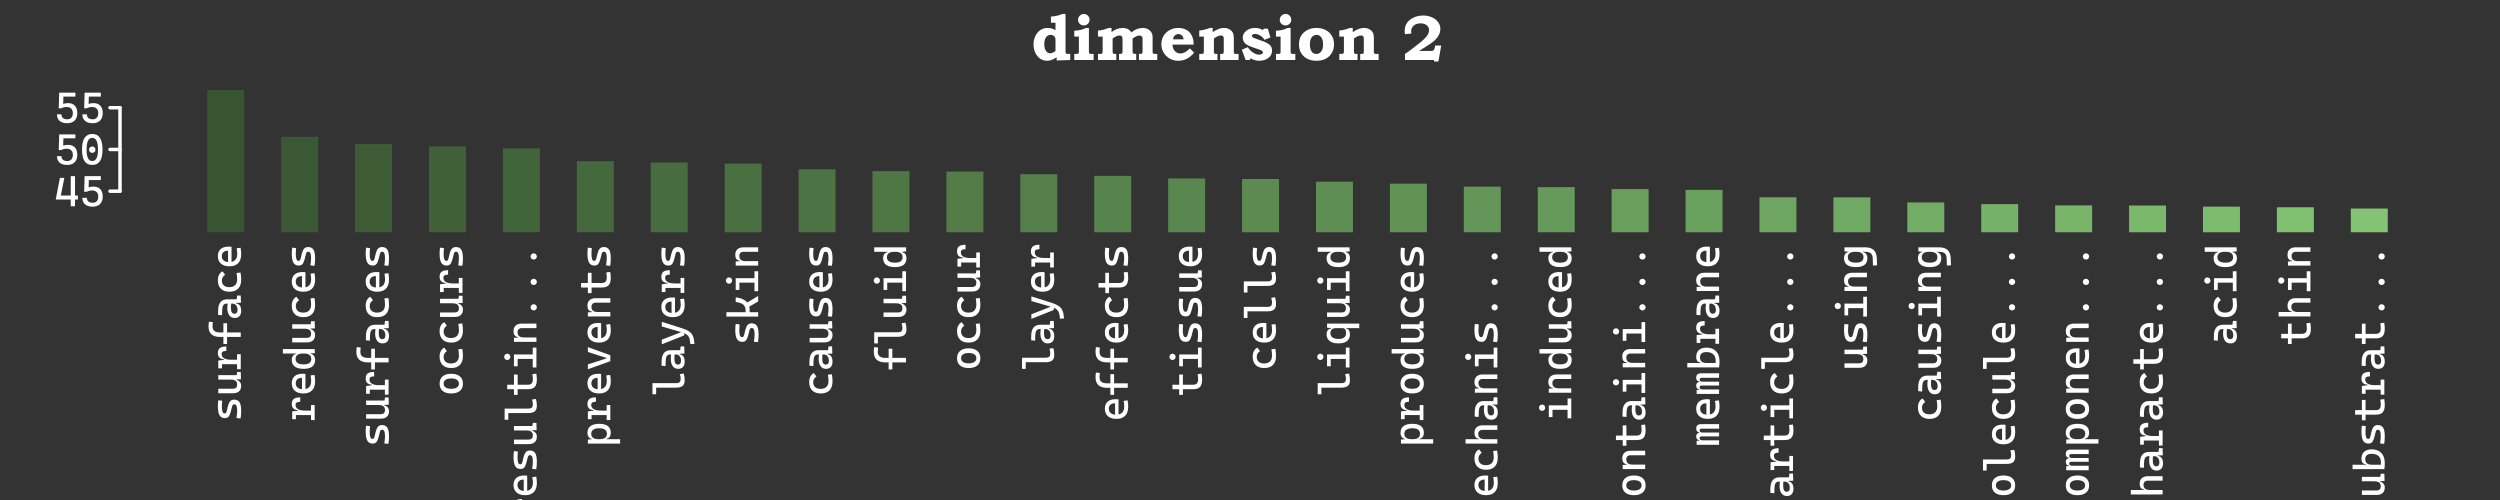 <?xml version="1.0" encoding="UTF-8"?>
<svg xmlns="http://www.w3.org/2000/svg" xmlns:xlink="http://www.w3.org/1999/xlink" width="720pt" height="144pt" viewBox="0 0 720 144" version="1.1">
<rect x="0" y="0" width="720" height="144" fill="#333333" stroke="none"/>
<defs>
<g>
<symbol overflow="visible" id="glyph0-0">
<path style="stroke:none;" d="M 0 -5.25 L -8.672 -5.25 L -8.672 -6.547 L 0 -6.547 Z M 0 -0.781 L -1.156 -0.781 L -1.156 -6.547 L 0 -6.547 Z M 0 -0.781 L -8.672 -0.781 L -8.672 -2.078 L 0 -2.078 Z M -7.5 -0.781 L -8.672 -0.781 L -8.672 -6.547 L -7.5 -6.547 Z M -7.5 -0.781 "/>
</symbol>
<symbol overflow="visible" id="glyph0-1">
<path style="stroke:none;" d="M 0.125 -3.156 C 0.125 -2.664 0.109 -2.25 0.078 -1.906 C 0.047 -1.562 0 -1.242 -0.062 -0.953 L -1.234 -1.094 C -1.172 -1.52 -1.117 -1.895 -1.078 -2.219 C -1.047 -2.551 -1.031 -2.863 -1.031 -3.156 C -1.031 -3.812 -1.094 -4.285 -1.219 -4.578 C -1.352 -4.879 -1.562 -5.031 -1.844 -5.031 C -2.039 -5.031 -2.188 -4.977 -2.281 -4.875 C -2.375 -4.77 -2.445 -4.609 -2.5 -4.391 L -2.875 -2.906 C -3.039 -2.27 -3.242 -1.801 -3.484 -1.5 C -3.723 -1.195 -4.086 -1.047 -4.578 -1.047 C -5.285 -1.047 -5.797 -1.316 -6.109 -1.859 C -6.43 -2.398 -6.594 -3.281 -6.594 -4.5 C -6.594 -4.812 -6.582 -5.102 -6.562 -5.375 C -6.539 -5.645 -6.508 -5.922 -6.469 -6.203 L -5.344 -6.062 C -5.375 -5.738 -5.395 -5.445 -5.406 -5.188 C -5.426 -4.938 -5.438 -4.691 -5.438 -4.453 C -5.438 -3.734 -5.375 -3.207 -5.25 -2.875 C -5.125 -2.551 -4.922 -2.391 -4.641 -2.391 C -4.453 -2.391 -4.316 -2.457 -4.234 -2.594 C -4.148 -2.727 -4.07 -2.93 -4 -3.203 L -3.719 -4.406 C -3.551 -5.082 -3.332 -5.578 -3.062 -5.891 C -2.789 -6.211 -2.395 -6.375 -1.875 -6.375 C -1.176 -6.375 -0.664 -6.117 -0.344 -5.609 C -0.031 -5.098 0.125 -4.281 0.125 -3.156 Z M 0.125 -3.156 "/>
</symbol>
<symbol overflow="visible" id="glyph0-2">
<path style="stroke:none;" d="M 0.125 -3.031 C 0.125 -2.352 -0.078 -1.828 -0.484 -1.453 C -0.891 -1.078 -1.461 -0.891 -2.203 -0.891 L -6.469 -0.891 L -6.469 -2.188 L -2.203 -2.188 C -1.828 -2.188 -1.535 -2.289 -1.328 -2.5 C -1.129 -2.707 -1.031 -3.004 -1.031 -3.391 C -1.031 -3.867 -1.18 -4.227 -1.484 -4.469 C -1.785 -4.707 -2.285 -4.828 -2.984 -4.828 L -1.25 -5.156 L -1.25 -4.719 C -0.812 -4.625 -0.473 -4.426 -0.234 -4.125 C 0.004 -3.832 0.125 -3.469 0.125 -3.031 Z M 0.062 -4.938 L -1.484 -4.828 L -2.625 -4.828 L -2.625 -6.109 L -1.172 -6.109 L -1.031 -7 L 0 -7 Z M -1.828 -4.828 L -6.469 -4.828 L -6.469 -6.109 L -2.203 -6.109 Z M -1.828 -4.828 "/>
</symbol>
<symbol overflow="visible" id="glyph0-3">
<path style="stroke:none;" d="M -2.781 -3.219 L -4.812 -2.844 L -4.812 -3.344 C -6 -3.414 -6.594 -4.008 -6.594 -5.125 C -6.594 -5.789 -6.398 -6.273 -6.016 -6.578 C -5.629 -6.879 -5.008 -7.031 -4.156 -7.031 L -4.156 -5.75 C -4.633 -5.75 -4.977 -5.676 -5.188 -5.531 C -5.395 -5.395 -5.5 -5.172 -5.5 -4.859 C -5.5 -4.305 -5.258 -3.895 -4.781 -3.625 C -4.312 -3.352 -3.645 -3.219 -2.781 -3.219 Z M 0 -0.484 L -1.062 -0.484 L -1.062 -4.812 L 0 -4.812 Z M 0 -1.922 L -6.469 -1.922 L -6.469 -2.984 L -4.609 -3.219 L 0 -3.219 Z M -5.406 -0.734 L -6.469 -0.734 L -6.469 -2.891 L -5.406 -3.016 Z M -5.406 -0.734 "/>
</symbol>
<symbol overflow="visible" id="glyph0-4">
<path style="stroke:none;" d="M 0 -2.453 L -5.922 -2.453 C -8.16 -2.453 -9.281 -3.473 -9.281 -5.516 C -9.281 -5.984 -9.238 -6.43 -9.156 -6.859 L -8.031 -6.719 C -8.062 -6.469 -8.082 -6.242 -8.094 -6.047 C -8.113 -5.848 -8.125 -5.66 -8.125 -5.484 C -8.125 -4.328 -7.41 -3.75 -5.984 -3.75 L 0 -3.75 Z M -3.938 -0.422 L -5 -0.422 L -5 -6.391 L -3.938 -6.391 Z M -3.938 -0.422 "/>
</symbol>
<symbol overflow="visible" id="glyph0-5">
<path style="stroke:none;" d="M 0.062 -5 L -1.859 -4.906 L -2.391 -4.734 L -4.062 -4.734 C -4.5 -4.734 -4.816 -4.582 -5.016 -4.281 C -5.211 -3.977 -5.32 -3.531 -5.344 -2.938 L -5.391 -1.375 L -6.531 -1.5 L -6.516 -2.812 C -6.492 -3.875 -6.258 -4.664 -5.812 -5.188 C -5.375 -5.707 -4.727 -5.969 -3.875 -5.969 L -1.172 -5.969 L -1.031 -7.062 L 0 -7.062 Z M 0.125 -2.703 C 0.125 -2.035 -0.035 -1.516 -0.359 -1.141 C -0.691 -0.773 -1.156 -0.594 -1.75 -0.594 C -2.426 -0.594 -2.945 -0.848 -3.312 -1.359 C -3.688 -1.867 -3.875 -2.586 -3.875 -3.516 C -3.875 -3.898 -3.848 -4.242 -3.797 -4.547 C -3.754 -4.848 -3.688 -5.117 -3.594 -5.359 L -2.703 -5.094 C -2.766 -4.82 -2.801 -4.555 -2.812 -4.297 C -2.82 -4.035 -2.828 -3.766 -2.828 -3.484 C -2.828 -2.367 -2.488 -1.812 -1.812 -1.812 C -1.52 -1.812 -1.297 -1.906 -1.141 -2.094 C -0.992 -2.289 -0.922 -2.566 -0.922 -2.922 C -0.922 -3.316 -0.988 -3.648 -1.125 -3.922 C -1.258 -4.191 -1.438 -4.395 -1.656 -4.531 C -1.875 -4.664 -2.094 -4.734 -2.312 -4.734 L -3.031 -4.734 L -1.375 -5.109 L -1.375 -4.609 L -1.562 -4.812 C -1.188 -4.812 -0.875 -4.723 -0.625 -4.547 C -0.375 -4.379 -0.188 -4.133 -0.062 -3.812 C 0.062 -3.5 0.125 -3.129 0.125 -2.703 Z M 0.125 -2.703 "/>
</symbol>
<symbol overflow="visible" id="glyph0-6">
<path style="stroke:none;" d="M 0.125 -4.281 C 0.125 -3.176 -0.164 -2.32 -0.75 -1.719 C -1.332 -1.125 -2.164 -0.828 -3.25 -0.828 C -4.301 -0.828 -5.117 -1.109 -5.703 -1.672 C -6.297 -2.242 -6.594 -3.055 -6.594 -4.109 C -6.594 -4.742 -6.473 -5.285 -6.234 -5.734 C -6.004 -6.18 -5.676 -6.504 -5.25 -6.703 L -4.5 -5.703 C -4.789 -5.516 -5.02 -5.281 -5.188 -5 C -5.352 -4.719 -5.438 -4.406 -5.438 -4.062 C -5.438 -3.457 -5.25 -2.984 -4.875 -2.641 C -4.508 -2.305 -3.988 -2.141 -3.312 -2.141 C -2.57 -2.141 -2.004 -2.336 -1.609 -2.734 C -1.223 -3.129 -1.031 -3.695 -1.031 -4.438 C -1.031 -4.738 -1.047 -5.035 -1.078 -5.328 C -1.109 -5.629 -1.148 -5.926 -1.203 -6.219 L -0.062 -6.359 C 0.008 -6.023 0.055 -5.68 0.078 -5.328 C 0.109 -4.973 0.125 -4.625 0.125 -4.281 Z M 0.125 -4.281 "/>
</symbol>
<symbol overflow="visible" id="glyph0-7">
<path style="stroke:none;" d="M 0.125 -4.281 C 0.125 -3.176 -0.164 -2.32 -0.75 -1.719 C -1.332 -1.125 -2.164 -0.828 -3.25 -0.828 C -4.301 -0.828 -5.117 -1.082 -5.703 -1.594 C -6.297 -2.102 -6.594 -2.82 -6.594 -3.75 C -6.594 -4.625 -6.328 -5.301 -5.797 -5.781 C -5.266 -6.258 -4.492 -6.5 -3.484 -6.5 C -3.191 -6.5 -2.914 -6.484 -2.656 -6.453 L -2.656 -1.922 L -3.656 -1.922 L -3.656 -5.328 C -4.227 -5.328 -4.672 -5.188 -4.984 -4.906 C -5.297 -4.633 -5.453 -4.254 -5.453 -3.766 C -5.453 -3.211 -5.266 -2.785 -4.891 -2.484 C -4.516 -2.18 -3.988 -2.031 -3.312 -2.031 C -2.562 -2.031 -1.988 -2.238 -1.594 -2.656 C -1.207 -3.07 -1.016 -3.664 -1.016 -4.438 C -1.016 -4.695 -1.031 -4.957 -1.062 -5.219 C -1.094 -5.477 -1.133 -5.742 -1.188 -6.016 L -0.047 -6.172 C 0.023 -5.797 0.07 -5.445 0.094 -5.125 C 0.113 -4.812 0.125 -4.531 0.125 -4.281 Z M 0.125 -4.281 "/>
</symbol>
<symbol overflow="visible" id="glyph0-8">
<path style="stroke:none;" d="M 0.125 -3.172 C 0.125 -2.316 -0.148 -1.672 -0.703 -1.234 C -1.266 -0.805 -2.086 -0.594 -3.172 -0.594 C -4.297 -0.594 -5.145 -0.805 -5.719 -1.234 C -6.301 -1.672 -6.594 -2.316 -6.594 -3.172 C -6.594 -3.648 -6.477 -4.039 -6.25 -4.344 C -6.02 -4.645 -5.703 -4.828 -5.297 -4.891 L -5.297 -5.391 L -3.453 -5 C -4.117 -5 -4.625 -4.867 -4.969 -4.609 C -5.32 -4.348 -5.5 -3.961 -5.5 -3.453 C -5.5 -2.93 -5.301 -2.535 -4.906 -2.266 C -4.52 -2.004 -3.941 -1.875 -3.172 -1.875 C -2.453 -1.875 -1.906 -2.004 -1.531 -2.266 C -1.164 -2.535 -0.984 -2.93 -0.984 -3.453 C -0.984 -3.961 -1.156 -4.348 -1.5 -4.609 C -1.844 -4.867 -2.348 -5 -3.016 -5 L -1.172 -5.438 L -1.172 -4.891 C -0.766 -4.848 -0.445 -4.672 -0.219 -4.359 C 0.008 -4.055 0.125 -3.66 0.125 -3.172 Z M 0.062 -5.141 L -1.203 -5 L -9.156 -5 L -9.156 -6.297 L 0 -6.297 Z M 0.062 -5.141 "/>
</symbol>
<symbol overflow="visible" id="glyph0-9">
<path style="stroke:none;" d="M 0.125 -3.656 C 0.125 -2.758 -0.164 -2.062 -0.75 -1.562 C -1.344 -1.07 -2.172 -0.828 -3.234 -0.828 C -4.305 -0.828 -5.133 -1.07 -5.719 -1.562 C -6.301 -2.062 -6.594 -2.758 -6.594 -3.656 C -6.594 -4.562 -6.301 -5.258 -5.719 -5.75 C -5.133 -6.25 -4.305 -6.5 -3.234 -6.5 C -2.172 -6.5 -1.344 -6.25 -0.75 -5.75 C -0.164 -5.258 0.125 -4.562 0.125 -3.656 Z M -1.031 -3.656 C -1.031 -4.133 -1.223 -4.504 -1.609 -4.766 C -1.992 -5.023 -2.535 -5.156 -3.234 -5.156 C -3.941 -5.156 -4.484 -5.023 -4.859 -4.766 C -5.242 -4.504 -5.438 -4.133 -5.438 -3.656 C -5.438 -3.188 -5.242 -2.82 -4.859 -2.562 C -4.484 -2.301 -3.941 -2.172 -3.234 -2.172 C -2.535 -2.172 -1.992 -2.301 -1.609 -2.562 C -1.223 -2.82 -1.031 -3.188 -1.031 -3.656 Z M -1.031 -3.656 "/>
</symbol>
<symbol overflow="visible" id="glyph0-10">
<path style="stroke:none;" d="M 0.125 -4.625 C 0.125 -3.875 -0.078 -3.332 -0.484 -3 C -0.891 -2.664 -1.539 -2.5 -2.438 -2.5 L -9.156 -2.5 L -9.156 -3.797 L -2.5 -3.797 C -2.156 -3.797 -1.875 -3.828 -1.656 -3.891 C -1.445 -3.953 -1.289 -4.078 -1.188 -4.266 C -1.082 -4.461 -1.031 -4.742 -1.031 -5.109 C -1.031 -5.453 -1.109 -5.883 -1.266 -6.406 L -0.141 -6.562 C -0.047 -6.227 0.02 -5.91 0.062 -5.609 C 0.102 -5.305 0.125 -4.977 0.125 -4.625 Z M -8.094 -0.594 L -9.156 -0.594 L -9.156 -2.609 L -8.094 -2.609 Z M -8.094 -0.594 "/>
</symbol>
<symbol overflow="visible" id="glyph0-11">
<path style="stroke:none;" d="M 0.125 -4.828 C 0.125 -3.848 -0.078 -3.141 -0.484 -2.703 C -0.891 -2.266 -1.539 -2.047 -2.438 -2.047 L -3.547 -2.047 L -3.547 -3.344 L -2.5 -3.344 C -1.988 -3.344 -1.613 -3.469 -1.375 -3.719 C -1.145 -3.969 -1.031 -4.379 -1.031 -4.953 C -1.031 -5.16 -1.039 -5.375 -1.062 -5.594 C -1.094 -5.82 -1.125 -6.086 -1.156 -6.391 L -0.031 -6.531 C 0.02 -6.25 0.055 -5.973 0.078 -5.703 C 0.109 -5.43 0.125 -5.141 0.125 -4.828 Z M -3.047 -2.047 L -8.422 -2.047 L -8.422 -3.344 L -3.047 -3.344 Z M -5.406 -0.422 L -6.469 -0.422 L -6.469 -6.281 L -5.406 -6.281 Z M -5.406 -0.422 "/>
</symbol>
<symbol overflow="visible" id="glyph0-12">
<path style="stroke:none;" d="M 0 -3.438 L -6.109 -3.438 L -6.109 -4.734 L 0 -4.734 Z M 0 -0.984 L -1.062 -0.984 L -1.062 -3.562 L 0 -3.562 Z M 0 -4.609 L -1.062 -4.609 L -1.062 -6.719 L 0 -6.719 Z M -5.406 -1.344 L -6.469 -1.344 L -6.469 -4.734 L -5.406 -4.734 Z M -7.5 -4.047 C -7.5 -3.797 -7.586 -3.582 -7.766 -3.406 C -7.941 -3.227 -8.156 -3.141 -8.406 -3.141 C -8.656 -3.141 -8.863 -3.227 -9.031 -3.406 C -9.207 -3.582 -9.297 -3.797 -9.297 -4.047 C -9.297 -4.297 -9.207 -4.508 -9.031 -4.688 C -8.863 -4.863 -8.656 -4.953 -8.406 -4.953 C -8.156 -4.953 -7.941 -4.863 -7.766 -4.688 C -7.586 -4.508 -7.5 -4.297 -7.5 -4.047 Z M -7.5 -4.047 "/>
</symbol>
<symbol overflow="visible" id="glyph0-13">
<path style="stroke:none;" d="M 0 -5 L -4.219 -5 C -4.602 -5 -4.898 -4.895 -5.109 -4.688 C -5.328 -4.488 -5.438 -4.207 -5.438 -3.844 C -5.438 -2.82 -4.836 -2.312 -3.641 -2.312 L -5.297 -1.938 L -5.297 -2.438 C -5.734 -2.477 -6.055 -2.641 -6.266 -2.922 C -6.484 -3.203 -6.594 -3.613 -6.594 -4.156 C -6.594 -4.832 -6.383 -5.359 -5.969 -5.734 C -5.551 -6.109 -4.969 -6.297 -4.219 -6.297 L 0 -6.297 Z M 0 -1.031 L -6.469 -1.031 L -6.469 -2.203 L -5.109 -2.312 L 0 -2.312 Z M 0 -1.031 "/>
</symbol>
<symbol overflow="visible" id="glyph0-14">
<path style="stroke:none;" d="M 0.125 -3.656 C 0.125 -3.414 0.035 -3.207 -0.141 -3.031 C -0.316 -2.852 -0.531 -2.766 -0.781 -2.766 C -1.031 -2.766 -1.242 -2.852 -1.422 -3.031 C -1.598 -3.207 -1.688 -3.414 -1.688 -3.656 C -1.688 -3.914 -1.598 -4.129 -1.422 -4.297 C -1.242 -4.473 -1.031 -4.562 -0.781 -4.562 C -0.531 -4.562 -0.316 -4.473 -0.141 -4.297 C 0.035 -4.129 0.125 -3.914 0.125 -3.656 Z M 0.125 -3.656 "/>
</symbol>
<symbol overflow="visible" id="glyph0-15">
<path style="stroke:none;" d="M 2.812 -1.031 L -6.469 -1.031 L -6.469 -2.203 L -5.109 -2.312 L 2.812 -2.312 Z M 0.125 -4.156 C 0.125 -3.656 0.008 -3.254 -0.219 -2.953 C -0.445 -2.648 -0.766 -2.477 -1.172 -2.438 L -1.172 -1.875 L -3.016 -2.312 C -2.348 -2.312 -1.844 -2.441 -1.5 -2.703 C -1.156 -2.973 -0.984 -3.363 -0.984 -3.875 C -0.984 -4.395 -1.164 -4.785 -1.531 -5.047 C -1.906 -5.316 -2.453 -5.453 -3.172 -5.453 C -3.941 -5.453 -4.52 -5.316 -4.906 -5.047 C -5.301 -4.785 -5.5 -4.395 -5.5 -3.875 C -5.5 -3.363 -5.32 -2.973 -4.969 -2.703 C -4.625 -2.441 -4.117 -2.312 -3.453 -2.312 L -5.297 -1.875 L -5.297 -2.375 C -5.703 -2.438 -6.02 -2.625 -6.25 -2.938 C -6.477 -3.25 -6.594 -3.656 -6.594 -4.156 C -6.594 -5.008 -6.301 -5.648 -5.719 -6.078 C -5.145 -6.516 -4.297 -6.734 -3.172 -6.734 C -2.086 -6.734 -1.266 -6.516 -0.703 -6.078 C -0.148 -5.648 0.125 -5.008 0.125 -4.156 Z M 0.125 -4.156 "/>
</symbol>
<symbol overflow="visible" id="glyph0-16">
<path style="stroke:none;" d="M 0 -2.797 L -6.469 -0.484 L -6.469 -1.875 L -1.094 -3.609 L -1.094 -3.719 L -6.469 -5.453 L -6.469 -6.844 L 0 -4.516 Z M 0 -2.797 "/>
</symbol>
<symbol overflow="visible" id="glyph0-17">
<path style="stroke:none;" d="M 2.938 -0.453 L 1.766 -0.391 L 1.641 -1.406 C 1.586 -1.832 1.473 -2.195 1.297 -2.5 C 1.117 -2.801 0.852 -3.062 0.5 -3.281 C 0.145 -3.5 -0.312 -3.688 -0.875 -3.844 L -6.469 -5.469 L -6.469 -6.812 L -0.578 -4.938 C 0.203 -4.695 0.828 -4.422 1.297 -4.109 C 1.766 -3.805 2.113 -3.445 2.344 -3.031 C 2.582 -2.625 2.738 -2.133 2.812 -1.562 Z M 0 -2.906 L -6.469 -0.328 L -6.469 -1.672 L -0.984 -3.797 L -0.984 -3.984 L 0 -3.984 Z M 0 -2.906 "/>
</symbol>
<symbol overflow="visible" id="glyph0-18">
<path style="stroke:none;" d="M -2.453 -1.891 L -3.609 -1.891 L -3.609 -2.625 C -3.609 -3.164 -3.703 -3.609 -3.891 -3.953 C -4.078 -4.297 -4.379 -4.566 -4.797 -4.766 C -5.211 -4.961 -5.77 -5.109 -6.469 -5.203 L -6.469 -6.547 C -5.125 -6.367 -4.117 -5.984 -3.453 -5.391 C -2.785 -4.797 -2.453 -3.977 -2.453 -2.938 Z M 0 -0.984 L -9.156 -0.984 L -9.156 -2.266 L 0 -2.266 Z M 0 -5.359 L -3.156 -3.516 L -3.656 -4.734 L 0 -6.953 Z M 0 -5.359 "/>
</symbol>
<symbol overflow="visible" id="glyph0-19">
<path style="stroke:none;" d="M 0.125 -3.156 C 0.125 -2.344 -0.156 -1.711 -0.719 -1.266 C -1.289 -0.816 -2.109 -0.594 -3.172 -0.594 C -4.254 -0.594 -5.094 -0.816 -5.688 -1.266 C -6.289 -1.711 -6.594 -2.348 -6.594 -3.172 C -6.594 -3.691 -6.484 -4.094 -6.266 -4.375 C -6.055 -4.656 -5.734 -4.828 -5.297 -4.891 L -5.297 -5.391 L -3.875 -5 C -4.414 -5 -4.82 -4.875 -5.094 -4.625 C -5.363 -4.383 -5.5 -4.023 -5.5 -3.547 C -5.5 -3.004 -5.297 -2.586 -4.891 -2.297 C -4.484 -2.016 -3.91 -1.875 -3.172 -1.875 C -2.453 -1.875 -1.906 -2.016 -1.531 -2.297 C -1.164 -2.578 -0.984 -2.992 -0.984 -3.547 C -0.984 -4.035 -1.07 -4.398 -1.25 -4.641 C -1.438 -4.879 -1.711 -5 -2.078 -5 L -2.781 -5 L -1 -5.438 L -1 -4.891 C -0.633 -4.848 -0.352 -4.672 -0.156 -4.359 C 0.031 -4.047 0.125 -3.645 0.125 -3.156 Z M 2.812 -5 L -5.109 -5 L -6.469 -5.125 L -6.469 -6.297 L 2.812 -6.297 Z M 2.812 -5 "/>
</symbol>
<symbol overflow="visible" id="glyph0-20">
<path style="stroke:none;" d="M 0 -5.344 L -4.938 -5.344 C -5.383 -5.344 -5.609 -5.176 -5.609 -4.844 C -5.609 -4.426 -5.316 -4.219 -4.734 -4.219 L -5.672 -3.766 L -5.672 -4.266 C -5.922 -4.285 -6.133 -4.383 -6.312 -4.562 C -6.5 -4.75 -6.594 -5.016 -6.594 -5.359 C -6.594 -5.805 -6.473 -6.129 -6.234 -6.328 C -5.992 -6.535 -5.602 -6.641 -5.062 -6.641 L 0 -6.641 Z M 0 -0.688 L -6.469 -0.688 L -6.469 -1.828 L -5.109 -1.984 L 0 -1.984 Z M 0 -3.109 L -5.062 -3.109 C -5.426 -3.109 -5.609 -2.938 -5.609 -2.594 C -5.609 -2.188 -5.316 -1.984 -4.734 -1.984 L -5.672 -1.594 L -5.672 -2.016 C -6.285 -2.066 -6.594 -2.438 -6.594 -3.125 C -6.594 -3.457 -6.473 -3.723 -6.234 -3.922 C -6.004 -4.117 -5.656 -4.219 -5.188 -4.219 L 0 -4.219 Z M 0 -3.109 "/>
</symbol>
<symbol overflow="visible" id="glyph0-21">
<path style="stroke:none;" d="M 0 -5 L -4.219 -5 C -4.625 -5 -4.938 -4.895 -5.156 -4.688 C -5.383 -4.488 -5.5 -4.207 -5.5 -3.844 C -5.5 -2.82 -4.879 -2.312 -3.641 -2.312 L -5.297 -1.938 L -5.297 -2.438 C -5.734 -2.477 -6.055 -2.641 -6.266 -2.922 C -6.484 -3.203 -6.594 -3.613 -6.594 -4.156 C -6.594 -4.832 -6.383 -5.359 -5.969 -5.734 C -5.551 -6.109 -4.969 -6.297 -4.219 -6.297 L 0 -6.297 Z M 0 -1.031 L -9.156 -1.031 L -9.156 -2.312 L 0 -2.312 Z M 0 -1.031 "/>
</symbol>
<symbol overflow="visible" id="glyph0-22">
<path style="stroke:none;" d="M 0.125 -2.734 C 0.125 -2.43 0.113 -2.141 0.094 -1.859 C 0.07 -1.578 0.039 -1.289 0 -1 L -1.188 -1.5 C -1.082 -1.707 -1.02 -1.941 -1 -2.203 C -0.988 -2.461 -0.984 -2.723 -0.984 -2.984 C -0.984 -3.766 -1.211 -4.363 -1.672 -4.781 C -2.141 -5.207 -2.801 -5.422 -3.656 -5.422 C -4.25 -5.422 -4.703 -5.289 -5.016 -5.031 C -5.336 -4.781 -5.5 -4.414 -5.5 -3.938 C -5.5 -2.832 -4.879 -2.281 -3.641 -2.281 L -5.297 -1.906 L -5.297 -2.406 C -6.16 -2.469 -6.594 -3 -6.594 -4 C -6.594 -4.863 -6.336 -5.531 -5.828 -6 C -5.316 -6.469 -4.594 -6.703 -3.656 -6.703 C -2.457 -6.703 -1.523 -6.352 -0.859 -5.656 C -0.203 -4.969 0.125 -3.992 0.125 -2.734 Z M 0 -1 L -9.156 -1 L -9.156 -2.281 L -0.109 -2.281 Z M 0 -1 "/>
</symbol>
<symbol overflow="visible" id="glyph0-23">
<path style="stroke:none;" d="M 2.922 -1.109 L 1.734 -1.047 L 1.672 -3.125 C 1.648 -3.781 1.469 -4.254 1.125 -4.547 C 0.781 -4.848 0.281 -5 -0.375 -5 L -5.109 -5 L -6.469 -5.125 L -6.469 -6.297 L -0.578 -6.297 C 0.578 -6.297 1.426 -6.031 1.969 -5.5 C 2.52 -4.977 2.816 -4.145 2.859 -3 Z M 0.125 -3.172 C 0.125 -2.316 -0.148 -1.672 -0.703 -1.234 C -1.266 -0.805 -2.086 -0.594 -3.172 -0.594 C -4.297 -0.594 -5.145 -0.805 -5.719 -1.234 C -6.301 -1.672 -6.594 -2.316 -6.594 -3.172 C -6.594 -3.672 -6.477 -4.078 -6.25 -4.391 C -6.02 -4.703 -5.703 -4.883 -5.297 -4.938 L -5.297 -5.438 L -3.453 -5 C -4.117 -5 -4.625 -4.867 -4.969 -4.609 C -5.32 -4.348 -5.5 -3.961 -5.5 -3.453 C -5.5 -2.93 -5.301 -2.535 -4.906 -2.266 C -4.52 -2.004 -3.941 -1.875 -3.172 -1.875 C -2.453 -1.875 -1.906 -2.004 -1.531 -2.266 C -1.164 -2.535 -0.984 -2.93 -0.984 -3.453 C -0.984 -3.961 -1.156 -4.348 -1.5 -4.609 C -1.844 -4.867 -2.348 -5 -3.016 -5 L -1.172 -5.438 L -1.172 -4.891 C -0.766 -4.848 -0.445 -4.672 -0.219 -4.359 C 0.008 -4.055 0.125 -3.66 0.125 -3.172 Z M 0.125 -3.172 "/>
</symbol>
<symbol overflow="visible" id="glyph1-0">
<path style="stroke:none;" d="M 5.25 0 L 5.25 -8.672 L 6.547 -8.672 L 6.547 0 Z M 0.781 0 L 0.781 -1.156 L 6.547 -1.156 L 6.547 0 Z M 0.781 0 L 0.781 -8.672 L 2.078 -8.672 L 2.078 0 Z M 0.781 -7.5 L 0.781 -8.672 L 6.547 -8.672 L 6.547 -7.5 Z M 0.781 -7.5 "/>
</symbol>
<symbol overflow="visible" id="glyph1-1">
<path style="stroke:none;" d="M 0.453 -1.938 L 1.672 -8.172 L 2.938 -8.172 L 1.703 -1.938 Z M 0.453 -1.938 L 1.312 -3.078 L 4.906 -3.078 L 4.906 -1.938 Z M 5.891 -1.938 L 5.891 -3.078 L 6.844 -3.078 L 6.844 -1.938 Z M 4.781 0 L 4.781 -8.672 L 6.016 -8.672 L 6.016 0 Z M 4.781 0 "/>
</symbol>
<symbol overflow="visible" id="glyph1-2">
<path style="stroke:none;" d="M 3.75 0.125 C 2.812 0.125 2.086 -0.098 1.578 -0.547 C 1.066 -0.992 0.812 -1.617 0.812 -2.422 L 2.109 -2.422 C 2.109 -1.973 2.25 -1.625 2.531 -1.375 C 2.82 -1.125 3.234 -1 3.766 -1 C 4.285 -1 4.688 -1.156 4.969 -1.469 C 5.25 -1.781 5.391 -2.223 5.391 -2.797 C 5.391 -3.348 5.234 -3.773 4.922 -4.078 C 4.617 -4.391 4.18 -4.547 3.609 -4.547 C 3.047 -4.547 2.516 -4.414 2.016 -4.156 L 2.125 -5.188 C 2.445 -5.375 2.766 -5.5 3.078 -5.562 C 3.398 -5.625 3.723 -5.656 4.047 -5.656 C 4.879 -5.656 5.523 -5.406 5.984 -4.906 C 6.441 -4.406 6.672 -3.703 6.672 -2.797 C 6.672 -2.18 6.555 -1.656 6.328 -1.219 C 6.098 -0.781 5.766 -0.445 5.328 -0.219 C 4.898 0.008 4.375 0.125 3.75 0.125 Z M 1.328 -4.156 L 1.453 -8.672 L 2.703 -8.672 L 2.594 -4.906 L 2.016 -4.156 Z M 2.031 -7.531 L 1.922 -8.672 L 6.125 -8.672 L 6.125 -7.531 Z M 2.031 -7.531 "/>
</symbol>
<symbol overflow="visible" id="glyph1-3">
<path style="stroke:none;" d="M 3.656 0.125 C 1.688 0.125 0.703 -1.336 0.703 -4.266 C 0.703 -7.285 1.688 -8.797 3.656 -8.797 C 5.625 -8.797 6.609 -7.285 6.609 -4.266 C 6.609 -1.336 5.625 0.125 3.656 0.125 Z M 3.656 -3.359 C 3.383 -3.359 3.164 -3.441 3 -3.609 C 2.832 -3.773 2.75 -3.992 2.75 -4.266 C 2.75 -4.547 2.832 -4.77 3 -4.938 C 3.164 -5.102 3.383 -5.188 3.656 -5.188 C 3.938 -5.188 4.16 -5.102 4.328 -4.938 C 4.492 -4.77 4.578 -4.547 4.578 -4.266 C 4.578 -3.992 4.492 -3.773 4.328 -3.609 C 4.16 -3.441 3.938 -3.359 3.656 -3.359 Z M 3.656 -1 C 4.758 -1 5.312 -2.086 5.312 -4.266 C 5.312 -6.535 4.758 -7.672 3.656 -7.672 C 2.562 -7.672 2.016 -6.535 2.016 -4.266 C 2.016 -2.086 2.562 -1 3.656 -1 Z M 3.656 -1 "/>
</symbol>
<symbol overflow="visible" id="glyph2-0">
<path style="stroke:none;" d="M 2.312 0 L 2.312 -11.562 L 11.562 -11.562 L 11.562 0 Z M 2.609 -0.297 L 11.281 -0.297 L 11.281 -11.281 L 2.609 -11.281 Z M 2.609 -0.297 "/>
</symbol>
<symbol overflow="visible" id="glyph2-1">
<path style="stroke:none;" d="M 10.047 -13.266 L 10.047 -2.75 C 10.047 -2.332 10.062 -2.082 10.094 -2 C 10.133 -1.914 10.195 -1.852 10.281 -1.812 C 10.375 -1.77 10.609 -1.75 10.984 -1.75 L 11.406 -1.75 L 11.406 0 L 7.484 0.141 L 7.484 -0.797 C 6.922 -0.41 6.426 -0.145 6 0 C 5.57 0.145 5.145 0.219 4.719 0.219 C 4.02 0.219 3.379 0.031 2.797 -0.344 C 2.223 -0.719 1.75 -1.273 1.375 -2.016 C 1.008 -2.766 0.828 -3.586 0.828 -4.484 C 0.828 -5.398 1.016 -6.227 1.391 -6.969 C 1.766 -7.719 2.254 -8.281 2.859 -8.656 C 3.461 -9.039 4.141 -9.234 4.891 -9.234 C 5.273 -9.234 5.641 -9.188 5.984 -9.094 C 6.336 -9 6.727 -8.832 7.156 -8.594 L 7.156 -10.734 L 5.844 -10.734 L 5.844 -12.5 C 6.594 -12.562 7.195 -12.648 7.656 -12.766 C 8.125 -12.879 8.629 -13.047 9.172 -13.266 Z M 7.156 -2.578 L 7.156 -5.609 C 7.156 -5.984 7.129 -6.25 7.078 -6.406 C 7.004 -6.633 6.836 -6.832 6.578 -7 C 6.328 -7.164 6.047 -7.25 5.734 -7.25 C 5.41 -7.25 5.109 -7.148 4.828 -6.953 C 4.555 -6.766 4.336 -6.469 4.172 -6.062 C 4.004 -5.656 3.922 -5.148 3.922 -4.547 C 3.922 -3.711 4.109 -3.039 4.484 -2.531 C 4.766 -2.133 5.141 -1.938 5.609 -1.938 C 5.816 -1.938 6.016 -1.973 6.203 -2.047 C 6.391 -2.117 6.707 -2.297 7.156 -2.578 Z M 7.156 -2.578 "/>
</symbol>
<symbol overflow="visible" id="glyph2-2">
<path style="stroke:none;" d="M 3.469 -13.266 C 3.926 -13.266 4.316 -13.102 4.641 -12.781 C 4.961 -12.457 5.125 -12.066 5.125 -11.609 C 5.125 -11.141 4.961 -10.742 4.641 -10.422 C 4.316 -10.109 3.926 -9.953 3.469 -9.953 C 3.008 -9.953 2.617 -10.109 2.297 -10.422 C 1.973 -10.742 1.812 -11.133 1.812 -11.594 C 1.812 -12.051 1.977 -12.441 2.312 -12.766 C 2.645 -13.098 3.031 -13.266 3.469 -13.266 Z M 4.938 -9.234 L 4.938 -2.562 C 4.938 -2.238 4.953 -2.039 4.984 -1.969 C 5.023 -1.895 5.094 -1.836 5.188 -1.797 C 5.281 -1.766 5.488 -1.75 5.812 -1.75 L 6.297 -1.75 L 6.297 0 L 0.719 0 L 0.719 -1.75 L 1.188 -1.75 C 1.5 -1.75 1.695 -1.766 1.781 -1.797 C 1.875 -1.828 1.941 -1.879 1.984 -1.953 C 2.023 -2.035 2.047 -2.195 2.047 -2.438 L 2.047 -6.734 L 0.719 -6.734 L 0.719 -8.438 C 1.188 -8.457 1.641 -8.504 2.078 -8.578 C 2.516 -8.66 2.906 -8.758 3.25 -8.875 C 3.477 -8.945 3.754 -9.066 4.078 -9.234 Z M 4.938 -9.234 "/>
</symbol>
<symbol overflow="visible" id="glyph2-3">
<path style="stroke:none;" d="M 4.797 -9.234 L 4.797 -8.031 C 5.316 -8.438 5.848 -8.738 6.391 -8.938 C 6.93 -9.133 7.484 -9.234 8.047 -9.234 C 8.398 -9.234 8.738 -9.18 9.062 -9.078 C 9.395 -8.973 9.672 -8.832 9.891 -8.656 C 10.109 -8.488 10.312 -8.258 10.5 -7.969 C 11.082 -8.414 11.641 -8.738 12.172 -8.938 C 12.711 -9.133 13.258 -9.234 13.812 -9.234 C 14.289 -9.234 14.723 -9.145 15.109 -8.969 C 15.504 -8.789 15.82 -8.551 16.062 -8.25 C 16.312 -7.957 16.473 -7.641 16.547 -7.297 C 16.598 -7.078 16.625 -6.758 16.625 -6.344 L 16.625 -2.609 C 16.625 -2.297 16.645 -2.094 16.688 -2 C 16.727 -1.914 16.805 -1.848 16.922 -1.797 C 16.992 -1.766 17.211 -1.75 17.578 -1.75 L 17.969 -1.75 L 17.969 0 L 12.688 0 L 12.688 -1.75 C 13.082 -1.75 13.332 -1.766 13.438 -1.797 C 13.539 -1.836 13.613 -1.898 13.656 -1.984 C 13.707 -2.078 13.734 -2.27 13.734 -2.562 L 13.734 -5.844 C 13.734 -6.219 13.707 -6.469 13.656 -6.594 C 13.602 -6.719 13.504 -6.82 13.359 -6.906 C 13.211 -7 13.035 -7.047 12.828 -7.047 C 12.586 -7.047 12.332 -6.992 12.062 -6.891 C 11.789 -6.785 11.391 -6.555 10.859 -6.203 L 10.859 -2.672 C 10.859 -2.316 10.883 -2.094 10.938 -2 C 10.988 -1.914 11.07 -1.848 11.188 -1.797 C 11.258 -1.766 11.5 -1.75 11.906 -1.75 L 11.906 0 L 6.953 0 L 6.953 -1.75 C 7.359 -1.75 7.602 -1.766 7.688 -1.797 C 7.781 -1.836 7.848 -1.906 7.891 -2 C 7.941 -2.102 7.969 -2.328 7.969 -2.672 L 7.969 -5.766 C 7.969 -6.242 7.926 -6.562 7.844 -6.719 C 7.719 -6.945 7.484 -7.062 7.141 -7.062 C 6.973 -7.062 6.797 -7.039 6.609 -7 C 6.422 -6.957 6.238 -6.891 6.062 -6.797 C 5.969 -6.754 5.723 -6.598 5.328 -6.328 L 5.109 -6.203 L 5.109 -2.672 C 5.109 -2.328 5.125 -2.113 5.156 -2.031 C 5.195 -1.945 5.27 -1.879 5.375 -1.828 C 5.477 -1.773 5.66 -1.75 5.922 -1.75 L 6.172 -1.75 L 6.172 0 L 0.891 0 L 0.891 -1.75 L 1.25 -1.75 C 1.625 -1.75 1.859 -1.766 1.953 -1.797 C 2.047 -1.836 2.113 -1.906 2.156 -2 C 2.207 -2.102 2.234 -2.328 2.234 -2.672 L 2.234 -6.734 L 0.891 -6.734 L 0.891 -8.469 C 1.992 -8.57 3.016 -8.828 3.953 -9.234 Z M 4.797 -9.234 "/>
</symbol>
<symbol overflow="visible" id="glyph2-4">
<path style="stroke:none;" d="M 8.859 -3.344 L 10.094 -2.094 C 9.383 -1.281 8.66 -0.691 7.922 -0.328 C 7.18 0.035 6.383 0.219 5.531 0.219 C 4.164 0.219 3.008 -0.242 2.062 -1.172 C 1.125 -2.109 0.656 -3.234 0.656 -4.547 C 0.656 -5.422 0.863 -6.219 1.281 -6.938 C 1.707 -7.656 2.297 -8.219 3.047 -8.625 C 3.797 -9.031 4.641 -9.234 5.578 -9.234 C 6.18 -9.234 6.727 -9.145 7.219 -8.969 C 7.719 -8.789 8.148 -8.539 8.516 -8.219 C 8.891 -7.895 9.188 -7.5 9.406 -7.031 C 9.633 -6.57 9.789 -6.098 9.875 -5.609 C 9.914 -5.359 9.938 -4.969 9.938 -4.438 L 3.859 -4.438 C 3.867 -3.664 4.094 -3.047 4.531 -2.578 C 4.969 -2.109 5.504 -1.875 6.141 -1.875 C 6.535 -1.875 6.973 -1.992 7.453 -2.234 C 7.93 -2.484 8.398 -2.852 8.859 -3.344 Z M 7.062 -5.953 C 7.008 -6.316 6.922 -6.602 6.797 -6.812 C 6.672 -7.02 6.492 -7.18 6.266 -7.297 C 6.047 -7.422 5.816 -7.484 5.578 -7.484 C 5.328 -7.484 5.082 -7.422 4.844 -7.297 C 4.613 -7.172 4.426 -7 4.281 -6.781 C 4.145 -6.562 4.055 -6.285 4.016 -5.953 Z M 7.062 -5.953 "/>
</symbol>
<symbol overflow="visible" id="glyph2-5">
<path style="stroke:none;" d="M 4.703 -9.234 L 4.703 -8.031 C 5.391 -8.488 5.973 -8.801 6.453 -8.969 C 6.941 -9.145 7.438 -9.234 7.938 -9.234 C 8.52 -9.234 9.035 -9.109 9.484 -8.859 C 9.93 -8.609 10.258 -8.297 10.469 -7.922 C 10.676 -7.555 10.781 -7.035 10.781 -6.359 L 10.781 -2.609 C 10.781 -2.285 10.801 -2.078 10.844 -1.984 C 10.883 -1.898 10.957 -1.832 11.062 -1.781 C 11.133 -1.758 11.348 -1.75 11.703 -1.75 L 12.156 -1.75 L 12.156 0 L 6.844 0 L 6.844 -1.75 C 7.25 -1.75 7.477 -1.754 7.531 -1.766 C 7.676 -1.805 7.77 -1.875 7.812 -1.969 C 7.863 -2.07 7.891 -2.285 7.891 -2.609 L 7.891 -5.922 C 7.891 -6.348 7.848 -6.625 7.766 -6.75 C 7.617 -6.957 7.391 -7.062 7.078 -7.062 C 6.816 -7.062 6.535 -7.004 6.234 -6.891 C 5.941 -6.773 5.547 -6.539 5.047 -6.188 L 5.047 -2.609 C 5.047 -2.211 5.086 -1.969 5.172 -1.875 C 5.254 -1.789 5.457 -1.75 5.781 -1.75 L 6.078 -1.75 L 6.078 0 L 0.828 0 L 0.828 -1.75 L 1.078 -1.75 C 1.492 -1.75 1.75 -1.766 1.844 -1.797 C 1.945 -1.836 2.023 -1.898 2.078 -1.984 C 2.129 -2.078 2.156 -2.254 2.156 -2.516 L 2.156 -6.734 L 0.828 -6.734 L 0.828 -8.469 C 1.91 -8.602 2.922 -8.859 3.859 -9.234 Z M 4.703 -9.234 "/>
</symbol>
<symbol overflow="visible" id="glyph2-6">
<path style="stroke:none;" d="M 6.812 -9.016 L 8 -9.016 L 8.734 -6.5 L 7.031 -5.812 C 6.707 -6.344 6.297 -6.754 5.797 -7.047 C 5.305 -7.348 4.82 -7.5 4.344 -7.5 C 4.02 -7.5 3.781 -7.441 3.625 -7.328 C 3.469 -7.223 3.391 -7.098 3.391 -6.953 C 3.391 -6.816 3.445 -6.695 3.562 -6.594 C 3.676 -6.488 3.906 -6.375 4.25 -6.25 L 6.734 -5.359 C 7.172 -5.203 7.594 -5.004 8 -4.766 C 8.406 -4.535 8.707 -4.25 8.906 -3.906 C 9.113 -3.57 9.219 -3.176 9.219 -2.719 C 9.219 -1.895 8.906 -1.223 8.281 -0.703 C 7.539 -0.086 6.625 0.219 5.531 0.219 C 4.594 0.219 3.773 -0.02 3.078 -0.5 L 2.812 0 L 1.609 0 L 0.5 -2.969 L 2.219 -3.688 C 2.645 -3.02 3.172 -2.492 3.797 -2.109 C 4.422 -1.723 4.992 -1.531 5.516 -1.531 C 5.836 -1.531 6.113 -1.609 6.344 -1.766 C 6.508 -1.879 6.594 -2.02 6.594 -2.188 C 6.594 -2.32 6.523 -2.453 6.391 -2.578 C 6.266 -2.703 5.973 -2.848 5.516 -3.016 L 3.562 -3.688 C 2.488 -4.062 1.754 -4.461 1.359 -4.891 C 0.973 -5.328 0.781 -5.844 0.781 -6.438 C 0.781 -7.188 1.086 -7.82 1.703 -8.344 C 2.391 -8.938 3.242 -9.234 4.266 -9.234 C 5.172 -9.234 5.941 -9.031 6.578 -8.625 Z M 6.812 -9.016 "/>
</symbol>
<symbol overflow="visible" id="glyph2-7">
<path style="stroke:none;" d="M 5.703 -9.234 C 6.734 -9.234 7.629 -9.031 8.391 -8.625 C 9.16 -8.219 9.75 -7.664 10.156 -6.969 C 10.57 -6.281 10.781 -5.469 10.781 -4.531 C 10.781 -3.125 10.32 -1.977 9.406 -1.094 C 8.5 -0.219 7.281 0.219 5.75 0.219 C 4.188 0.219 2.945 -0.223 2.031 -1.109 C 1.133 -1.953 0.688 -3.094 0.688 -4.531 C 0.688 -5.477 0.891 -6.289 1.297 -6.969 C 1.703 -7.656 2.289 -8.203 3.062 -8.609 C 3.832 -9.023 4.711 -9.234 5.703 -9.234 Z M 5.75 -7.25 C 5.406 -7.25 5.082 -7.145 4.781 -6.938 C 4.477 -6.738 4.242 -6.441 4.078 -6.047 C 3.91 -5.648 3.828 -5.145 3.828 -4.531 C 3.828 -3.895 3.906 -3.367 4.062 -2.953 C 4.227 -2.535 4.453 -2.227 4.734 -2.031 C 5.023 -1.832 5.344 -1.734 5.688 -1.734 C 6.219 -1.734 6.672 -1.957 7.047 -2.406 C 7.43 -2.852 7.625 -3.551 7.625 -4.5 C 7.625 -5.414 7.445 -6.102 7.094 -6.562 C 6.738 -7.02 6.289 -7.25 5.75 -7.25 Z M 5.75 -7.25 "/>
</symbol>
<symbol overflow="visible" id="glyph2-8">
<path style="stroke:none;" d=""/>
</symbol>
<symbol overflow="visible" id="glyph2-9">
<path style="stroke:none;" d="M 2.703 -7.609 L 0.875 -7.438 C 0.812 -7.75 0.781 -8.051 0.781 -8.344 C 0.781 -9.207 0.984 -9.957 1.391 -10.594 C 1.797 -11.238 2.426 -11.77 3.281 -12.188 C 4.133 -12.602 5.082 -12.812 6.125 -12.812 C 7.082 -12.812 7.945 -12.629 8.719 -12.266 C 9.488 -11.898 10.07 -11.426 10.469 -10.844 C 10.863 -10.27 11.062 -9.664 11.062 -9.031 C 11.062 -8.383 10.922 -7.785 10.641 -7.234 C 10.336 -6.598 9.836 -5.988 9.141 -5.406 C 8.441 -4.82 7.039 -3.891 4.938 -2.609 L 7.969 -2.609 C 8.457 -2.609 8.77 -2.629 8.906 -2.672 C 9.039 -2.723 9.156 -2.82 9.25 -2.969 C 9.344 -3.125 9.426 -3.391 9.5 -3.766 L 9.562 -4.172 L 11.312 -4.172 L 10.5 0.438 L 9.297 0.438 L 9.203 0 L 0.875 0 L 0.875 -1.75 C 2.094 -2.539 3.645 -3.711 5.531 -5.266 C 6.488 -6.055 7.129 -6.742 7.453 -7.328 C 7.691 -7.742 7.812 -8.188 7.812 -8.656 C 7.812 -9.188 7.586 -9.633 7.141 -10 C 6.703 -10.375 6.109 -10.562 5.359 -10.562 C 4.816 -10.562 4.344 -10.461 3.938 -10.266 C 3.531 -10.066 3.211 -9.781 2.984 -9.406 C 2.754 -9.031 2.641 -8.633 2.641 -8.219 C 2.641 -8.07 2.66 -7.867 2.703 -7.609 Z M 2.703 -7.609 "/>
</symbol>
</g>
<clipPath id="clip1">
  <path d="M 59 25.922 L 71 25.922 L 71 66.883 L 59 66.883 Z M 59 25.922 "/>
</clipPath>
<clipPath id="clip2">
  <path d="M 80 39 L 92 39 L 92 66.883 L 80 66.883 Z M 80 39 "/>
</clipPath>
<clipPath id="clip3">
  <path d="M 102 41 L 113 41 L 113 66.883 L 102 66.883 Z M 102 41 "/>
</clipPath>
<clipPath id="clip4">
  <path d="M 123 42 L 135 42 L 135 66.883 L 123 66.883 Z M 123 42 "/>
</clipPath>
<clipPath id="clip5">
  <path d="M 144 42 L 156 42 L 156 66.883 L 144 66.883 Z M 144 42 "/>
</clipPath>
<clipPath id="clip6">
  <path d="M 166 46 L 177 46 L 177 66.883 L 166 66.883 Z M 166 46 "/>
</clipPath>
<clipPath id="clip7">
  <path d="M 187 46 L 199 46 L 199 66.883 L 187 66.883 Z M 187 46 "/>
</clipPath>
<clipPath id="clip8">
  <path d="M 208 47 L 220 47 L 220 66.883 L 208 66.883 Z M 208 47 "/>
</clipPath>
<clipPath id="clip9">
  <path d="M 229 48 L 241 48 L 241 66.883 L 229 66.883 Z M 229 48 "/>
</clipPath>
<clipPath id="clip10">
  <path d="M 251 49 L 262 49 L 262 66.883 L 251 66.883 Z M 251 49 "/>
</clipPath>
<clipPath id="clip11">
  <path d="M 272 49 L 284 49 L 284 66.883 L 272 66.883 Z M 272 49 "/>
</clipPath>
<clipPath id="clip12">
  <path d="M 293 50 L 305 50 L 305 66.883 L 293 66.883 Z M 293 50 "/>
</clipPath>
<clipPath id="clip13">
  <path d="M 315 50 L 326 50 L 326 66.883 L 315 66.883 Z M 315 50 "/>
</clipPath>
<clipPath id="clip14">
  <path d="M 336 51 L 348 51 L 348 66.883 L 336 66.883 Z M 336 51 "/>
</clipPath>
<clipPath id="clip15">
  <path d="M 357 51 L 369 51 L 369 66.883 L 357 66.883 Z M 357 51 "/>
</clipPath>
<clipPath id="clip16">
  <path d="M 379 52 L 390 52 L 390 66.883 L 379 66.883 Z M 379 52 "/>
</clipPath>
<clipPath id="clip17">
  <path d="M 400 52 L 411 52 L 411 66.883 L 400 66.883 Z M 400 52 "/>
</clipPath>
<clipPath id="clip18">
  <path d="M 421 53 L 433 53 L 433 66.883 L 421 66.883 Z M 421 53 "/>
</clipPath>
<clipPath id="clip19">
  <path d="M 442 53 L 454 53 L 454 66.883 L 442 66.883 Z M 442 53 "/>
</clipPath>
<clipPath id="clip20">
  <path d="M 464 54 L 475 54 L 475 66.883 L 464 66.883 Z M 464 54 "/>
</clipPath>
<clipPath id="clip21">
  <path d="M 485 54 L 497 54 L 497 66.883 L 485 66.883 Z M 485 54 "/>
</clipPath>
<clipPath id="clip22">
  <path d="M 506 56 L 518 56 L 518 66.883 L 506 66.883 Z M 506 56 "/>
</clipPath>
<clipPath id="clip23">
  <path d="M 528 56 L 539 56 L 539 66.883 L 528 66.883 Z M 528 56 "/>
</clipPath>
<clipPath id="clip24">
  <path d="M 549 58 L 560 58 L 560 66.883 L 549 66.883 Z M 549 58 "/>
</clipPath>
<clipPath id="clip25">
  <path d="M 570 58 L 582 58 L 582 66.883 L 570 66.883 Z M 570 58 "/>
</clipPath>
<clipPath id="clip26">
  <path d="M 591 59 L 603 59 L 603 66.883 L 591 66.883 Z M 591 59 "/>
</clipPath>
<clipPath id="clip27">
  <path d="M 613 59 L 624 59 L 624 66.883 L 613 66.883 Z M 613 59 "/>
</clipPath>
<clipPath id="clip28">
  <path d="M 634 59 L 646 59 L 646 66.883 L 634 66.883 Z M 634 59 "/>
</clipPath>
<clipPath id="clip29">
  <path d="M 655 59 L 667 59 L 667 66.883 L 655 66.883 Z M 655 59 "/>
</clipPath>
<clipPath id="clip30">
  <path d="M 677 60 L 688 60 L 688 66.883 L 677 66.883 Z M 677 60 "/>
</clipPath>
</defs>
<g id="surface21">
<g clip-path="url(#clip1)" clip-rule="nonzero">
<path style=" stroke:none;fill-rule:nonzero;fill:rgb(21.961%,33.333%,19.608%);fill-opacity:1;" d="M 59.68 25.922 L 70.324 25.922 L 70.324 163.238 L 59.68 163.238 Z M 59.68 25.922 "/>
</g>
<g clip-path="url(#clip2)" clip-rule="nonzero">
<path style=" stroke:none;fill-rule:nonzero;fill:rgb(23.137%,34.51%,20.392%);fill-opacity:1;" d="M 80.969 39.391 L 91.613 39.391 L 91.613 163.238 L 80.969 163.238 Z M 80.969 39.391 "/>
</g>
<g clip-path="url(#clip3)" clip-rule="nonzero">
<path style=" stroke:none;fill-rule:nonzero;fill:rgb(23.922%,36.078%,21.176%);fill-opacity:1;" d="M 102.258 41.484 L 112.902 41.484 L 112.902 163.238 L 102.258 163.238 Z M 102.258 41.484 "/>
</g>
<g clip-path="url(#clip4)" clip-rule="nonzero">
<path style=" stroke:none;fill-rule:nonzero;fill:rgb(25.098%,37.647%,21.961%);fill-opacity:1;" d="M 123.543 42.172 L 134.188 42.172 L 134.188 163.238 L 123.543 163.238 Z M 123.543 42.172 "/>
</g>
<g clip-path="url(#clip5)" clip-rule="nonzero">
<path style=" stroke:none;fill-rule:nonzero;fill:rgb(25.882%,39.216%,23.137%);fill-opacity:1;" d="M 144.832 42.734 L 155.477 42.734 L 155.477 163.234 L 144.832 163.234 Z M 144.832 42.734 "/>
</g>
<g clip-path="url(#clip6)" clip-rule="nonzero">
<path style=" stroke:none;fill-rule:nonzero;fill:rgb(27.059%,40.784%,23.922%);fill-opacity:1;" d="M 166.121 46.434 L 176.766 46.434 L 176.766 163.238 L 166.121 163.238 Z M 166.121 46.434 "/>
</g>
<g clip-path="url(#clip7)" clip-rule="nonzero">
<path style=" stroke:none;fill-rule:nonzero;fill:rgb(27.843%,42.353%,24.706%);fill-opacity:1;" d="M 187.41 46.801 L 198.055 46.801 L 198.055 163.238 L 187.41 163.238 Z M 187.41 46.801 "/>
</g>
<g clip-path="url(#clip8)" clip-rule="nonzero">
<path style=" stroke:none;fill-rule:nonzero;fill:rgb(29.02%,43.529%,25.49%);fill-opacity:1;" d="M 208.695 47.125 L 219.34 47.125 L 219.34 163.238 L 208.695 163.238 Z M 208.695 47.125 "/>
</g>
<g clip-path="url(#clip9)" clip-rule="nonzero">
<path style=" stroke:none;fill-rule:nonzero;fill:rgb(29.804%,45.098%,26.667%);fill-opacity:1;" d="M 229.984 48.742 L 240.629 48.742 L 240.629 163.238 L 229.984 163.238 Z M 229.984 48.742 "/>
</g>
<g clip-path="url(#clip10)" clip-rule="nonzero">
<path style=" stroke:none;fill-rule:nonzero;fill:rgb(30.98%,46.667%,27.451%);fill-opacity:1;" d="M 251.273 49.277 L 261.918 49.277 L 261.918 163.238 L 251.273 163.238 Z M 251.273 49.277 "/>
</g>
<g clip-path="url(#clip11)" clip-rule="nonzero">
<path style=" stroke:none;fill-rule:nonzero;fill:rgb(32.157%,48.235%,28.235%);fill-opacity:1;" d="M 272.562 49.402 L 283.207 49.402 L 283.207 163.238 L 272.562 163.238 Z M 272.562 49.402 "/>
</g>
<g clip-path="url(#clip12)" clip-rule="nonzero">
<path style=" stroke:none;fill-rule:nonzero;fill:rgb(32.941%,49.804%,29.02%);fill-opacity:1;" d="M 293.848 50.16 L 304.492 50.16 L 304.492 163.238 L 293.848 163.238 Z M 293.848 50.16 "/>
</g>
<g clip-path="url(#clip13)" clip-rule="nonzero">
<path style=" stroke:none;fill-rule:nonzero;fill:rgb(34.118%,51.373%,30.196%);fill-opacity:1;" d="M 315.137 50.648 L 325.781 50.648 L 325.781 163.238 L 315.137 163.238 Z M 315.137 50.648 "/>
</g>
<g clip-path="url(#clip14)" clip-rule="nonzero">
<path style=" stroke:none;fill-rule:nonzero;fill:rgb(34.902%,52.941%,30.98%);fill-opacity:1;" d="M 336.426 51.398 L 347.07 51.398 L 347.07 163.238 L 336.426 163.238 Z M 336.426 51.398 "/>
</g>
<g clip-path="url(#clip15)" clip-rule="nonzero">
<path style=" stroke:none;fill-rule:nonzero;fill:rgb(36.078%,54.118%,31.765%);fill-opacity:1;" d="M 357.715 51.543 L 368.359 51.543 L 368.359 163.238 L 357.715 163.238 Z M 357.715 51.543 "/>
</g>
<g clip-path="url(#clip16)" clip-rule="nonzero">
<path style=" stroke:none;fill-rule:nonzero;fill:rgb(36.863%,55.686%,32.549%);fill-opacity:1;" d="M 379.004 52.32 L 389.648 52.32 L 389.648 163.238 L 379.004 163.238 Z M 379.004 52.32 "/>
</g>
<g clip-path="url(#clip17)" clip-rule="nonzero">
<path style=" stroke:none;fill-rule:nonzero;fill:rgb(38.039%,57.255%,33.725%);fill-opacity:1;" d="M 400.289 52.902 L 410.934 52.902 L 410.934 163.238 L 400.289 163.238 Z M 400.289 52.902 "/>
</g>
<g clip-path="url(#clip18)" clip-rule="nonzero">
<path style=" stroke:none;fill-rule:nonzero;fill:rgb(38.824%,58.824%,34.51%);fill-opacity:1;" d="M 421.578 53.762 L 432.223 53.762 L 432.223 163.238 L 421.578 163.238 Z M 421.578 53.762 "/>
</g>
<g clip-path="url(#clip19)" clip-rule="nonzero">
<path style=" stroke:none;fill-rule:nonzero;fill:rgb(40%,60.392%,35.294%);fill-opacity:1;" d="M 442.867 53.898 L 453.512 53.898 L 453.512 163.238 L 442.867 163.238 Z M 442.867 53.898 "/>
</g>
<g clip-path="url(#clip20)" clip-rule="nonzero">
<path style=" stroke:none;fill-rule:nonzero;fill:rgb(41.176%,61.961%,36.078%);fill-opacity:1;" d="M 464.156 54.457 L 474.801 54.457 L 474.801 163.238 L 464.156 163.238 Z M 464.156 54.457 "/>
</g>
<g clip-path="url(#clip21)" clip-rule="nonzero">
<path style=" stroke:none;fill-rule:nonzero;fill:rgb(41.961%,63.137%,37.255%);fill-opacity:1;" d="M 485.441 54.684 L 496.086 54.684 L 496.086 163.234 L 485.441 163.234 Z M 485.441 54.684 "/>
</g>
<g clip-path="url(#clip22)" clip-rule="nonzero">
<path style=" stroke:none;fill-rule:nonzero;fill:rgb(43.137%,64.706%,38.039%);fill-opacity:1;" d="M 506.73 56.816 L 517.375 56.816 L 517.375 163.238 L 506.73 163.238 Z M 506.73 56.816 "/>
</g>
<g clip-path="url(#clip23)" clip-rule="nonzero">
<path style=" stroke:none;fill-rule:nonzero;fill:rgb(43.922%,66.275%,38.824%);fill-opacity:1;" d="M 528.02 56.84 L 538.664 56.84 L 538.664 163.238 L 528.02 163.238 Z M 528.02 56.84 "/>
</g>
<g clip-path="url(#clip24)" clip-rule="nonzero">
<path style=" stroke:none;fill-rule:nonzero;fill:rgb(45.098%,67.843%,39.608%);fill-opacity:1;" d="M 549.309 58.305 L 559.953 58.305 L 559.953 163.238 L 549.309 163.238 Z M 549.309 58.305 "/>
</g>
<g clip-path="url(#clip25)" clip-rule="nonzero">
<path style=" stroke:none;fill-rule:nonzero;fill:rgb(45.882%,69.412%,40.784%);fill-opacity:1;" d="M 570.594 58.793 L 581.238 58.793 L 581.238 163.238 L 570.594 163.238 Z M 570.594 58.793 "/>
</g>
<g clip-path="url(#clip26)" clip-rule="nonzero">
<path style=" stroke:none;fill-rule:nonzero;fill:rgb(47.059%,70.98%,41.569%);fill-opacity:1;" d="M 591.883 59.148 L 602.527 59.148 L 602.527 163.238 L 591.883 163.238 Z M 591.883 59.148 "/>
</g>
<g clip-path="url(#clip27)" clip-rule="nonzero">
<path style=" stroke:none;fill-rule:nonzero;fill:rgb(47.843%,72.157%,42.353%);fill-opacity:1;" d="M 613.172 59.184 L 623.816 59.184 L 623.816 163.238 L 613.172 163.238 Z M 613.172 59.184 "/>
</g>
<g clip-path="url(#clip28)" clip-rule="nonzero">
<path style=" stroke:none;fill-rule:nonzero;fill:rgb(49.02%,73.725%,43.137%);fill-opacity:1;" d="M 634.461 59.523 L 645.105 59.523 L 645.105 163.238 L 634.461 163.238 Z M 634.461 59.523 "/>
</g>
<g clip-path="url(#clip29)" clip-rule="nonzero">
<path style=" stroke:none;fill-rule:nonzero;fill:rgb(49.804%,75.294%,44.314%);fill-opacity:1;" d="M 655.746 59.684 L 666.391 59.684 L 666.391 163.238 L 655.746 163.238 Z M 655.746 59.684 "/>
</g>
<g clip-path="url(#clip30)" clip-rule="nonzero">
<path style=" stroke:none;fill-rule:nonzero;fill:rgb(50.98%,76.863%,45.098%);fill-opacity:1;" d="M 677.035 60.062 L 687.68 60.062 L 687.68 163.238 L 677.035 163.238 Z M 677.035 60.062 "/>
</g>
<g style="fill:rgb(100%,100%,100%);fill-opacity:1;">
  <use xlink:href="#glyph0-1" x="69.336" y="121.469"/>
  <use xlink:href="#glyph0-2" x="69.336" y="114.145"/>
  <use xlink:href="#glyph0-3" x="69.336" y="106.82"/>
  <use xlink:href="#glyph0-4" x="69.336" y="99.496"/>
  <use xlink:href="#glyph0-5" x="69.336" y="92.172"/>
  <use xlink:href="#glyph0-6" x="69.336" y="84.848"/>
  <use xlink:href="#glyph0-7" x="69.336" y="77.523"/>
</g>
<g style="fill:rgb(100%,100%,100%);fill-opacity:1;">
  <use xlink:href="#glyph0-3" x="90.625" y="121.469"/>
  <use xlink:href="#glyph0-7" x="90.625" y="114.145"/>
  <use xlink:href="#glyph0-8" x="90.625" y="106.82"/>
  <use xlink:href="#glyph0-2" x="90.625" y="99.496"/>
  <use xlink:href="#glyph0-6" x="90.625" y="92.172"/>
  <use xlink:href="#glyph0-7" x="90.625" y="84.848"/>
  <use xlink:href="#glyph0-1" x="90.625" y="77.523"/>
</g>
<g style="fill:rgb(100%,100%,100%);fill-opacity:1;">
  <use xlink:href="#glyph0-1" x="111.91" y="128.793"/>
  <use xlink:href="#glyph0-2" x="111.91" y="121.469"/>
  <use xlink:href="#glyph0-3" x="111.91" y="114.145"/>
  <use xlink:href="#glyph0-4" x="111.91" y="106.82"/>
  <use xlink:href="#glyph0-5" x="111.91" y="99.496"/>
  <use xlink:href="#glyph0-6" x="111.91" y="92.172"/>
  <use xlink:href="#glyph0-7" x="111.91" y="84.848"/>
  <use xlink:href="#glyph0-1" x="111.91" y="77.523"/>
</g>
<g style="fill:rgb(100%,100%,100%);fill-opacity:1;">
  <use xlink:href="#glyph0-9" x="133.199" y="114.145"/>
  <use xlink:href="#glyph0-6" x="133.199" y="106.82"/>
  <use xlink:href="#glyph0-6" x="133.199" y="99.496"/>
  <use xlink:href="#glyph0-2" x="133.199" y="92.172"/>
  <use xlink:href="#glyph0-3" x="133.199" y="84.848"/>
  <use xlink:href="#glyph0-1" x="133.199" y="77.523"/>
</g>
<g style="fill:rgb(100%,100%,100%);fill-opacity:1;">
  <use xlink:href="#glyph0-3" x="154.488" y="150.766"/>
  <use xlink:href="#glyph0-7" x="154.488" y="143.441"/>
  <use xlink:href="#glyph0-1" x="154.488" y="136.117"/>
  <use xlink:href="#glyph0-2" x="154.488" y="128.793"/>
  <use xlink:href="#glyph0-10" x="154.488" y="121.469"/>
  <use xlink:href="#glyph0-11" x="154.488" y="114.145"/>
  <use xlink:href="#glyph0-12" x="154.488" y="106.82"/>
  <use xlink:href="#glyph0-13" x="154.488" y="99.496"/>
  <use xlink:href="#glyph0-14" x="154.488" y="92.172"/>
  <use xlink:href="#glyph0-14" x="154.488" y="84.848"/>
  <use xlink:href="#glyph0-14" x="154.488" y="77.523"/>
</g>
<g style="fill:rgb(100%,100%,100%);fill-opacity:1;">
  <use xlink:href="#glyph0-15" x="175.777" y="128.793"/>
  <use xlink:href="#glyph0-3" x="175.777" y="121.469"/>
  <use xlink:href="#glyph0-7" x="175.777" y="114.145"/>
  <use xlink:href="#glyph0-16" x="175.777" y="106.82"/>
  <use xlink:href="#glyph0-7" x="175.777" y="99.496"/>
  <use xlink:href="#glyph0-13" x="175.777" y="92.172"/>
  <use xlink:href="#glyph0-11" x="175.777" y="84.848"/>
  <use xlink:href="#glyph0-1" x="175.777" y="77.523"/>
</g>
<g style="fill:rgb(100%,100%,100%);fill-opacity:1;">
  <use xlink:href="#glyph0-10" x="197.062" y="114.145"/>
  <use xlink:href="#glyph0-5" x="197.062" y="106.82"/>
  <use xlink:href="#glyph0-17" x="197.062" y="99.496"/>
  <use xlink:href="#glyph0-7" x="197.062" y="92.172"/>
  <use xlink:href="#glyph0-3" x="197.062" y="84.848"/>
  <use xlink:href="#glyph0-1" x="197.062" y="77.523"/>
</g>
<g style="fill:rgb(100%,100%,100%);fill-opacity:1;">
  <use xlink:href="#glyph0-1" x="218.352" y="99.496"/>
  <use xlink:href="#glyph0-18" x="218.352" y="92.172"/>
  <use xlink:href="#glyph0-12" x="218.352" y="84.848"/>
  <use xlink:href="#glyph0-13" x="218.352" y="77.523"/>
</g>
<g style="fill:rgb(100%,100%,100%);fill-opacity:1;">
  <use xlink:href="#glyph0-6" x="239.641" y="114.145"/>
  <use xlink:href="#glyph0-5" x="239.641" y="106.82"/>
  <use xlink:href="#glyph0-2" x="239.641" y="99.496"/>
  <use xlink:href="#glyph0-1" x="239.641" y="92.172"/>
  <use xlink:href="#glyph0-7" x="239.641" y="84.848"/>
  <use xlink:href="#glyph0-1" x="239.641" y="77.523"/>
</g>
<g style="fill:rgb(100%,100%,100%);fill-opacity:1;">
  <use xlink:href="#glyph0-4" x="260.93" y="106.82"/>
  <use xlink:href="#glyph0-10" x="260.93" y="99.496"/>
  <use xlink:href="#glyph0-2" x="260.93" y="92.172"/>
  <use xlink:href="#glyph0-12" x="260.93" y="84.848"/>
  <use xlink:href="#glyph0-8" x="260.93" y="77.523"/>
</g>
<g style="fill:rgb(100%,100%,100%);fill-opacity:1;">
  <use xlink:href="#glyph0-9" x="282.219" y="106.82"/>
  <use xlink:href="#glyph0-6" x="282.219" y="99.496"/>
  <use xlink:href="#glyph0-6" x="282.219" y="92.172"/>
  <use xlink:href="#glyph0-2" x="282.219" y="84.848"/>
  <use xlink:href="#glyph0-3" x="282.219" y="77.523"/>
</g>
<g style="fill:rgb(100%,100%,100%);fill-opacity:1;">
  <use xlink:href="#glyph0-10" x="303.504" y="106.82"/>
  <use xlink:href="#glyph0-5" x="303.504" y="99.496"/>
  <use xlink:href="#glyph0-17" x="303.504" y="92.172"/>
  <use xlink:href="#glyph0-7" x="303.504" y="84.848"/>
  <use xlink:href="#glyph0-3" x="303.504" y="77.523"/>
</g>
<g style="fill:rgb(100%,100%,100%);fill-opacity:1;">
  <use xlink:href="#glyph0-7" x="324.793" y="121.469"/>
  <use xlink:href="#glyph0-4" x="324.793" y="114.145"/>
  <use xlink:href="#glyph0-4" x="324.793" y="106.82"/>
  <use xlink:href="#glyph0-7" x="324.793" y="99.496"/>
  <use xlink:href="#glyph0-6" x="324.793" y="92.172"/>
  <use xlink:href="#glyph0-11" x="324.793" y="84.848"/>
  <use xlink:href="#glyph0-1" x="324.793" y="77.523"/>
</g>
<g style="fill:rgb(100%,100%,100%);fill-opacity:1;">
  <use xlink:href="#glyph0-11" x="346.082" y="114.145"/>
  <use xlink:href="#glyph0-12" x="346.082" y="106.82"/>
  <use xlink:href="#glyph0-1" x="346.082" y="99.496"/>
  <use xlink:href="#glyph0-1" x="346.082" y="92.172"/>
  <use xlink:href="#glyph0-2" x="346.082" y="84.848"/>
  <use xlink:href="#glyph0-7" x="346.082" y="77.523"/>
</g>
<g style="fill:rgb(100%,100%,100%);fill-opacity:1;">
  <use xlink:href="#glyph0-6" x="367.371" y="106.82"/>
  <use xlink:href="#glyph0-7" x="367.371" y="99.496"/>
  <use xlink:href="#glyph0-10" x="367.371" y="92.172"/>
  <use xlink:href="#glyph0-10" x="367.371" y="84.848"/>
  <use xlink:href="#glyph0-1" x="367.371" y="77.523"/>
</g>
<g style="fill:rgb(100%,100%,100%);fill-opacity:1;">
  <use xlink:href="#glyph0-10" x="388.656" y="114.145"/>
  <use xlink:href="#glyph0-12" x="388.656" y="106.82"/>
  <use xlink:href="#glyph0-19" x="388.656" y="99.496"/>
  <use xlink:href="#glyph0-2" x="388.656" y="92.172"/>
  <use xlink:href="#glyph0-12" x="388.656" y="84.848"/>
  <use xlink:href="#glyph0-8" x="388.656" y="77.523"/>
</g>
<g style="fill:rgb(100%,100%,100%);fill-opacity:1;">
  <use xlink:href="#glyph0-15" x="409.945" y="128.793"/>
  <use xlink:href="#glyph0-3" x="409.945" y="121.469"/>
  <use xlink:href="#glyph0-9" x="409.945" y="114.145"/>
  <use xlink:href="#glyph0-8" x="409.945" y="106.82"/>
  <use xlink:href="#glyph0-2" x="409.945" y="99.496"/>
  <use xlink:href="#glyph0-6" x="409.945" y="92.172"/>
  <use xlink:href="#glyph0-7" x="409.945" y="84.848"/>
  <use xlink:href="#glyph0-1" x="409.945" y="77.523"/>
</g>
<g style="fill:rgb(100%,100%,100%);fill-opacity:1;">
  <use xlink:href="#glyph0-20" x="431.234" y="150.766"/>
  <use xlink:href="#glyph0-7" x="431.234" y="143.441"/>
  <use xlink:href="#glyph0-6" x="431.234" y="136.117"/>
  <use xlink:href="#glyph0-21" x="431.234" y="128.793"/>
  <use xlink:href="#glyph0-5" x="431.234" y="121.469"/>
  <use xlink:href="#glyph0-13" x="431.234" y="114.145"/>
  <use xlink:href="#glyph0-12" x="431.234" y="106.82"/>
  <use xlink:href="#glyph0-1" x="431.234" y="99.496"/>
  <use xlink:href="#glyph0-14" x="431.234" y="92.172"/>
  <use xlink:href="#glyph0-14" x="431.234" y="84.848"/>
  <use xlink:href="#glyph0-14" x="431.234" y="77.523"/>
</g>
<g style="fill:rgb(100%,100%,100%);fill-opacity:1;">
  <use xlink:href="#glyph0-12" x="452.523" y="121.469"/>
  <use xlink:href="#glyph0-13" x="452.523" y="114.145"/>
  <use xlink:href="#glyph0-8" x="452.523" y="106.82"/>
  <use xlink:href="#glyph0-2" x="452.523" y="99.496"/>
  <use xlink:href="#glyph0-6" x="452.523" y="92.172"/>
  <use xlink:href="#glyph0-7" x="452.523" y="84.848"/>
  <use xlink:href="#glyph0-8" x="452.523" y="77.523"/>
</g>
<g style="fill:rgb(100%,100%,100%);fill-opacity:1;">
  <use xlink:href="#glyph0-6" x="473.809" y="150.766"/>
  <use xlink:href="#glyph0-9" x="473.809" y="143.441"/>
  <use xlink:href="#glyph0-13" x="473.809" y="136.117"/>
  <use xlink:href="#glyph0-11" x="473.809" y="128.793"/>
  <use xlink:href="#glyph0-5" x="473.809" y="121.469"/>
  <use xlink:href="#glyph0-12" x="473.809" y="114.145"/>
  <use xlink:href="#glyph0-13" x="473.809" y="106.82"/>
  <use xlink:href="#glyph0-12" x="473.809" y="99.496"/>
  <use xlink:href="#glyph0-14" x="473.809" y="92.172"/>
  <use xlink:href="#glyph0-14" x="473.809" y="84.848"/>
  <use xlink:href="#glyph0-14" x="473.809" y="77.523"/>
</g>
<g style="fill:rgb(100%,100%,100%);fill-opacity:1;">
  <use xlink:href="#glyph0-20" x="495.098" y="128.793"/>
  <use xlink:href="#glyph0-7" x="495.098" y="121.469"/>
  <use xlink:href="#glyph0-20" x="495.098" y="114.145"/>
  <use xlink:href="#glyph0-22" x="495.098" y="106.82"/>
  <use xlink:href="#glyph0-3" x="495.098" y="99.496"/>
  <use xlink:href="#glyph0-5" x="495.098" y="92.172"/>
  <use xlink:href="#glyph0-13" x="495.098" y="84.848"/>
  <use xlink:href="#glyph0-7" x="495.098" y="77.523"/>
</g>
<g style="fill:rgb(100%,100%,100%);fill-opacity:1;">
  <use xlink:href="#glyph0-15" x="516.387" y="150.766"/>
  <use xlink:href="#glyph0-5" x="516.387" y="143.441"/>
  <use xlink:href="#glyph0-3" x="516.387" y="136.117"/>
  <use xlink:href="#glyph0-11" x="516.387" y="128.793"/>
  <use xlink:href="#glyph0-12" x="516.387" y="121.469"/>
  <use xlink:href="#glyph0-6" x="516.387" y="114.145"/>
  <use xlink:href="#glyph0-10" x="516.387" y="106.82"/>
  <use xlink:href="#glyph0-7" x="516.387" y="99.496"/>
  <use xlink:href="#glyph0-14" x="516.387" y="92.172"/>
  <use xlink:href="#glyph0-14" x="516.387" y="84.848"/>
  <use xlink:href="#glyph0-14" x="516.387" y="77.523"/>
</g>
<g style="fill:rgb(100%,100%,100%);fill-opacity:1;">
  <use xlink:href="#glyph0-2" x="537.676" y="106.82"/>
  <use xlink:href="#glyph0-1" x="537.676" y="99.496"/>
  <use xlink:href="#glyph0-12" x="537.676" y="92.172"/>
  <use xlink:href="#glyph0-13" x="537.676" y="84.848"/>
  <use xlink:href="#glyph0-23" x="537.676" y="77.523"/>
</g>
<g style="fill:rgb(100%,100%,100%);fill-opacity:1;">
  <use xlink:href="#glyph0-6" x="558.961" y="121.469"/>
  <use xlink:href="#glyph0-5" x="558.961" y="114.145"/>
  <use xlink:href="#glyph0-2" x="558.961" y="106.82"/>
  <use xlink:href="#glyph0-1" x="558.961" y="99.496"/>
  <use xlink:href="#glyph0-12" x="558.961" y="92.172"/>
  <use xlink:href="#glyph0-13" x="558.961" y="84.848"/>
  <use xlink:href="#glyph0-23" x="558.961" y="77.523"/>
</g>
<g style="fill:rgb(100%,100%,100%);fill-opacity:1;">
  <use xlink:href="#glyph0-20" x="580.25" y="150.766"/>
  <use xlink:href="#glyph0-9" x="580.25" y="143.441"/>
  <use xlink:href="#glyph0-10" x="580.25" y="136.117"/>
  <use xlink:href="#glyph0-7" x="580.25" y="128.793"/>
  <use xlink:href="#glyph0-6" x="580.25" y="121.469"/>
  <use xlink:href="#glyph0-2" x="580.25" y="114.145"/>
  <use xlink:href="#glyph0-10" x="580.25" y="106.82"/>
  <use xlink:href="#glyph0-7" x="580.25" y="99.496"/>
  <use xlink:href="#glyph0-14" x="580.25" y="92.172"/>
  <use xlink:href="#glyph0-14" x="580.25" y="84.848"/>
  <use xlink:href="#glyph0-14" x="580.25" y="77.523"/>
</g>
<g style="fill:rgb(100%,100%,100%);fill-opacity:1;">
  <use xlink:href="#glyph0-6" x="601.539" y="150.766"/>
  <use xlink:href="#glyph0-9" x="601.539" y="143.441"/>
  <use xlink:href="#glyph0-20" x="601.539" y="136.117"/>
  <use xlink:href="#glyph0-15" x="601.539" y="128.793"/>
  <use xlink:href="#glyph0-9" x="601.539" y="121.469"/>
  <use xlink:href="#glyph0-13" x="601.539" y="114.145"/>
  <use xlink:href="#glyph0-7" x="601.539" y="106.82"/>
  <use xlink:href="#glyph0-13" x="601.539" y="99.496"/>
  <use xlink:href="#glyph0-14" x="601.539" y="92.172"/>
  <use xlink:href="#glyph0-14" x="601.539" y="84.848"/>
  <use xlink:href="#glyph0-14" x="601.539" y="77.523"/>
</g>
<g style="fill:rgb(100%,100%,100%);fill-opacity:1;">
  <use xlink:href="#glyph0-6" x="622.828" y="150.766"/>
  <use xlink:href="#glyph0-21" x="622.828" y="143.441"/>
  <use xlink:href="#glyph0-5" x="622.828" y="136.117"/>
  <use xlink:href="#glyph0-3" x="622.828" y="128.793"/>
  <use xlink:href="#glyph0-5" x="622.828" y="121.469"/>
  <use xlink:href="#glyph0-6" x="622.828" y="114.145"/>
  <use xlink:href="#glyph0-11" x="622.828" y="106.82"/>
  <use xlink:href="#glyph0-7" x="622.828" y="99.496"/>
  <use xlink:href="#glyph0-14" x="622.828" y="92.172"/>
  <use xlink:href="#glyph0-14" x="622.828" y="84.848"/>
  <use xlink:href="#glyph0-14" x="622.828" y="77.523"/>
</g>
<g style="fill:rgb(100%,100%,100%);fill-opacity:1;">
  <use xlink:href="#glyph0-5" x="644.113" y="99.496"/>
  <use xlink:href="#glyph0-6" x="644.113" y="92.172"/>
  <use xlink:href="#glyph0-12" x="644.113" y="84.848"/>
  <use xlink:href="#glyph0-8" x="644.113" y="77.523"/>
</g>
<g style="fill:rgb(100%,100%,100%);fill-opacity:1;">
  <use xlink:href="#glyph0-11" x="665.402" y="99.496"/>
  <use xlink:href="#glyph0-21" x="665.402" y="92.172"/>
  <use xlink:href="#glyph0-12" x="665.402" y="84.848"/>
  <use xlink:href="#glyph0-13" x="665.402" y="77.523"/>
</g>
<g style="fill:rgb(100%,100%,100%);fill-opacity:1;">
  <use xlink:href="#glyph0-1" x="686.691" y="150.766"/>
  <use xlink:href="#glyph0-2" x="686.691" y="143.441"/>
  <use xlink:href="#glyph0-22" x="686.691" y="136.117"/>
  <use xlink:href="#glyph0-1" x="686.691" y="128.793"/>
  <use xlink:href="#glyph0-11" x="686.691" y="121.469"/>
  <use xlink:href="#glyph0-3" x="686.691" y="114.145"/>
  <use xlink:href="#glyph0-5" x="686.691" y="106.82"/>
  <use xlink:href="#glyph0-11" x="686.691" y="99.496"/>
  <use xlink:href="#glyph0-14" x="686.691" y="92.172"/>
  <use xlink:href="#glyph0-14" x="686.691" y="84.848"/>
  <use xlink:href="#glyph0-14" x="686.691" y="77.523"/>
</g>
<path style="fill:none;stroke-width:1;stroke-linecap:round;stroke-linejoin:round;stroke:rgb(100%,100%,100%);stroke-opacity:1;stroke-miterlimit:10;" d="M 34.559 55.062 L 34.559 31.027 "/>
<path style="fill:none;stroke-width:1;stroke-linecap:round;stroke-linejoin:round;stroke:rgb(100%,100%,100%);stroke-opacity:1;stroke-miterlimit:10;" d="M 34.559 55.062 L 31.68 55.062 "/>
<path style="fill:none;stroke-width:1;stroke-linecap:round;stroke-linejoin:round;stroke:rgb(100%,100%,100%);stroke-opacity:1;stroke-miterlimit:10;" d="M 34.559 43.047 L 31.68 43.047 "/>
<path style="fill:none;stroke-width:1;stroke-linecap:round;stroke-linejoin:round;stroke:rgb(100%,100%,100%);stroke-opacity:1;stroke-miterlimit:10;" d="M 34.559 31.027 L 31.68 31.027 "/>
<g style="fill:rgb(100%,100%,100%);fill-opacity:1;">
  <use xlink:href="#glyph1-1" x="15.59" y="59.398"/>
  <use xlink:href="#glyph1-2" x="22.914" y="59.398"/>
</g>
<g style="fill:rgb(100%,100%,100%);fill-opacity:1;">
  <use xlink:href="#glyph1-2" x="15.59" y="47.379"/>
  <use xlink:href="#glyph1-3" x="22.914" y="47.379"/>
</g>
<g style="fill:rgb(100%,100%,100%);fill-opacity:1;">
  <use xlink:href="#glyph1-2" x="15.59" y="35.359"/>
  <use xlink:href="#glyph1-2" x="22.914" y="35.359"/>
</g>
<g style="fill:rgb(100%,100%,100%);fill-opacity:1;">
  <use xlink:href="#glyph2-1" x="296.824" y="17.281"/>
  <use xlink:href="#glyph2-2" x="308.667" y="17.281"/>
  <use xlink:href="#glyph2-3" x="315.324" y="17.281"/>
  <use xlink:href="#glyph2-4" x="333.824" y="17.281"/>
  <use xlink:href="#glyph2-5" x="344.556" y="17.281"/>
  <use xlink:href="#glyph2-6" x="357.139" y="17.281"/>
  <use xlink:href="#glyph2-2" x="366.759" y="17.281"/>
  <use xlink:href="#glyph2-7" x="373.417" y="17.281"/>
  <use xlink:href="#glyph2-5" x="384.889" y="17.281"/>
  <use xlink:href="#glyph2-8" x="397.472" y="17.281"/>
  <use xlink:href="#glyph2-9" x="403.759" y="17.281"/>
</g>
</g>
</svg>
